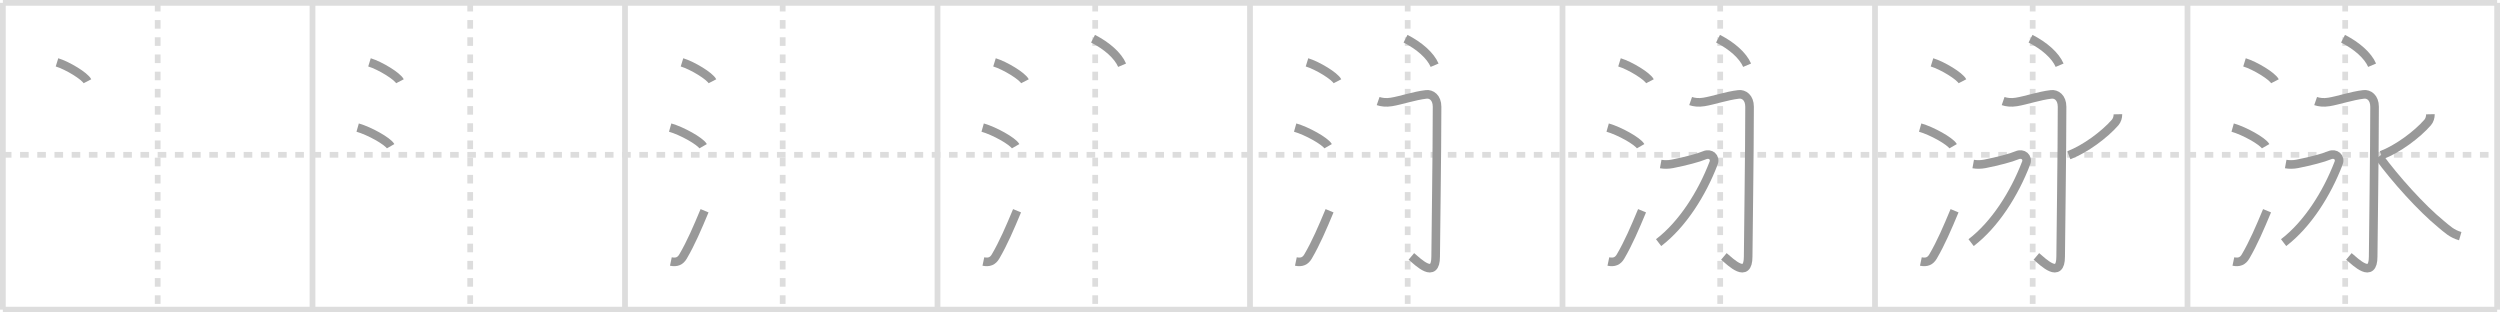 <svg width="872px" height="109px" viewBox="0 0 872 109" xmlns="http://www.w3.org/2000/svg" xmlns:xlink="http://www.w3.org/1999/xlink" xml:space="preserve" version="1.1" baseProfile="full">
<line x1="1" y1="1" x2="871" y2="1" style="stroke:#ddd;stroke-width:2"></line>
<line x1="1" y1="1" x2="1" y2="108" style="stroke:#ddd;stroke-width:2"></line>
<line x1="1" y1="108" x2="871" y2="108" style="stroke:#ddd;stroke-width:2"></line>
<line x1="871" y1="1" x2="871" y2="108" style="stroke:#ddd;stroke-width:2"></line>
<line x1="109" y1="1" x2="109" y2="108" style="stroke:#ddd;stroke-width:2"></line>
<line x1="218" y1="1" x2="218" y2="108" style="stroke:#ddd;stroke-width:2"></line>
<line x1="327" y1="1" x2="327" y2="108" style="stroke:#ddd;stroke-width:2"></line>
<line x1="436" y1="1" x2="436" y2="108" style="stroke:#ddd;stroke-width:2"></line>
<line x1="545" y1="1" x2="545" y2="108" style="stroke:#ddd;stroke-width:2"></line>
<line x1="654" y1="1" x2="654" y2="108" style="stroke:#ddd;stroke-width:2"></line>
<line x1="763" y1="1" x2="763" y2="108" style="stroke:#ddd;stroke-width:2"></line>
<line x1="1" y1="54" x2="871" y2="54" style="stroke:#ddd;stroke-width:2;stroke-dasharray:3 3"></line>
<line x1="55" y1="1" x2="55" y2="108" style="stroke:#ddd;stroke-width:2;stroke-dasharray:3 3"></line>
<line x1="164" y1="1" x2="164" y2="108" style="stroke:#ddd;stroke-width:2;stroke-dasharray:3 3"></line>
<line x1="273" y1="1" x2="273" y2="108" style="stroke:#ddd;stroke-width:2;stroke-dasharray:3 3"></line>
<line x1="382" y1="1" x2="382" y2="108" style="stroke:#ddd;stroke-width:2;stroke-dasharray:3 3"></line>
<line x1="491" y1="1" x2="491" y2="108" style="stroke:#ddd;stroke-width:2;stroke-dasharray:3 3"></line>
<line x1="600" y1="1" x2="600" y2="108" style="stroke:#ddd;stroke-width:2;stroke-dasharray:3 3"></line>
<line x1="709" y1="1" x2="709" y2="108" style="stroke:#ddd;stroke-width:2;stroke-dasharray:3 3"></line>
<line x1="818" y1="1" x2="818" y2="108" style="stroke:#ddd;stroke-width:2;stroke-dasharray:3 3"></line>
<path d="M19.88,21.75c3.75,1.16,9.68,4.78,10.62,6.59" style="fill:none;stroke:#999;stroke-width:3"></path>

<path d="M128.88,21.75c3.75,1.16,9.68,4.78,10.62,6.59" style="fill:none;stroke:#999;stroke-width:3"></path>
<path d="M124.75,44.5c4.06,1.15,10.48,4.72,11.5,6.5" style="fill:none;stroke:#999;stroke-width:3"></path>

<path d="M237.88,21.75c3.75,1.16,9.68,4.78,10.62,6.59" style="fill:none;stroke:#999;stroke-width:3"></path>
<path d="M233.75,44.5c4.06,1.15,10.48,4.72,11.5,6.5" style="fill:none;stroke:#999;stroke-width:3"></path>
<path d="M234.0,91.21c2,0.42,3.31-0.14,4.25-1.75c2.75-4.7,5-9.95,7.5-15.95" style="fill:none;stroke:#999;stroke-width:3"></path>

<path d="M346.88,21.75c3.75,1.16,9.68,4.78,10.62,6.59" style="fill:none;stroke:#999;stroke-width:3"></path>
<path d="M342.75,44.5c4.06,1.15,10.48,4.72,11.5,6.5" style="fill:none;stroke:#999;stroke-width:3"></path>
<path d="M343.0,91.21c2,0.42,3.31-0.14,4.25-1.75c2.75-4.7,5-9.95,7.5-15.95" style="fill:none;stroke:#999;stroke-width:3"></path>
<path d="M381.25,13.5c4.83,2.47,8.69,5.86,10.14,9.25" style="fill:none;stroke:#999;stroke-width:3"></path>

<path d="M455.88,21.75c3.75,1.16,9.68,4.78,10.62,6.59" style="fill:none;stroke:#999;stroke-width:3"></path>
<path d="M451.75,44.5c4.06,1.15,10.48,4.72,11.5,6.5" style="fill:none;stroke:#999;stroke-width:3"></path>
<path d="M452.0,91.21c2,0.42,3.31-0.14,4.25-1.75c2.75-4.7,5-9.95,7.5-15.95" style="fill:none;stroke:#999;stroke-width:3"></path>
<path d="M490.25,13.5c4.83,2.47,8.69,5.86,10.14,9.25" style="fill:none;stroke:#999;stroke-width:3"></path>
<path d="M480.69,35.25c1.19,0.41,2.78,0.62,4.63,0.31c3.43-0.56,7.89-2.14,12.15-2.64c1.75-0.21,3.78,1.08,3.78,4.33c0,15.75-0.48,47.72-0.49,52.27c-0.01,7.98-6.01,1.98-8.47-0.08" style="fill:none;stroke:#999;stroke-width:3"></path>

<path d="M564.88,21.75c3.75,1.16,9.68,4.78,10.62,6.59" style="fill:none;stroke:#999;stroke-width:3"></path>
<path d="M560.75,44.5c4.06,1.15,10.48,4.72,11.5,6.5" style="fill:none;stroke:#999;stroke-width:3"></path>
<path d="M561.0,91.21c2,0.42,3.31-0.14,4.25-1.75c2.75-4.7,5-9.95,7.5-15.95" style="fill:none;stroke:#999;stroke-width:3"></path>
<path d="M599.25,13.5c4.83,2.47,8.69,5.86,10.14,9.25" style="fill:none;stroke:#999;stroke-width:3"></path>
<path d="M589.69,35.25c1.19,0.41,2.78,0.62,4.63,0.31c3.43-0.56,7.89-2.14,12.15-2.64c1.75-0.21,3.78,1.08,3.78,4.33c0,15.75-0.48,47.72-0.49,52.27c-0.01,7.98-6.01,1.98-8.47-0.08" style="fill:none;stroke:#999;stroke-width:3"></path>
<path d="M579.25,57.21c1.27,0.23,2.7,0.21,4.03-0.05c4.6-0.91,9.14-2.1,11.25-3c2.12-0.91,3.94,0.73,3.18,2.72c-4.1,10.72-10.92,21.44-19.19,27.75" style="fill:none;stroke:#999;stroke-width:3"></path>

<path d="M673.88,21.75c3.75,1.16,9.68,4.78,10.62,6.59" style="fill:none;stroke:#999;stroke-width:3"></path>
<path d="M669.75,44.5c4.06,1.15,10.48,4.72,11.5,6.5" style="fill:none;stroke:#999;stroke-width:3"></path>
<path d="M670.0,91.21c2,0.42,3.31-0.14,4.25-1.75c2.75-4.7,5-9.95,7.5-15.95" style="fill:none;stroke:#999;stroke-width:3"></path>
<path d="M708.25,13.5c4.83,2.47,8.69,5.86,10.14,9.25" style="fill:none;stroke:#999;stroke-width:3"></path>
<path d="M698.69,35.25c1.19,0.41,2.78,0.62,4.63,0.31c3.43-0.56,7.89-2.14,12.15-2.64c1.75-0.21,3.78,1.08,3.78,4.33c0,15.75-0.48,47.72-0.49,52.27c-0.01,7.98-6.01,1.98-8.47-0.08" style="fill:none;stroke:#999;stroke-width:3"></path>
<path d="M688.25,57.21c1.27,0.23,2.7,0.21,4.03-0.05c4.6-0.91,9.14-2.1,11.25-3c2.12-0.91,3.94,0.73,3.18,2.72c-4.1,10.72-10.92,21.44-19.19,27.75" style="fill:none;stroke:#999;stroke-width:3"></path>
<path d="M738.73,39.85c0.02,1.03-0.33,2.13-0.96,2.86c-3.64,4.2-10.51,9.32-16.16,11.43" style="fill:none;stroke:#999;stroke-width:3"></path>

<path d="M782.88,21.75c3.75,1.16,9.68,4.78,10.62,6.59" style="fill:none;stroke:#999;stroke-width:3"></path>
<path d="M778.75,44.5c4.06,1.15,10.48,4.72,11.5,6.5" style="fill:none;stroke:#999;stroke-width:3"></path>
<path d="M779.0,91.21c2,0.42,3.31-0.14,4.25-1.75c2.75-4.7,5-9.95,7.5-15.95" style="fill:none;stroke:#999;stroke-width:3"></path>
<path d="M817.25,13.5c4.83,2.47,8.69,5.86,10.14,9.25" style="fill:none;stroke:#999;stroke-width:3"></path>
<path d="M807.69,35.25c1.19,0.41,2.78,0.62,4.63,0.31c3.43-0.56,7.89-2.14,12.15-2.64c1.75-0.21,3.78,1.08,3.78,4.33c0,15.75-0.48,47.72-0.49,52.27c-0.01,7.98-6.01,1.98-8.47-0.08" style="fill:none;stroke:#999;stroke-width:3"></path>
<path d="M797.25,57.21c1.27,0.23,2.7,0.21,4.03-0.05c4.6-0.91,9.14-2.1,11.25-3c2.12-0.91,3.94,0.73,3.18,2.72c-4.1,10.72-10.92,21.44-19.19,27.75" style="fill:none;stroke:#999;stroke-width:3"></path>
<path d="M847.73,39.85c0.02,1.03-0.33,2.13-0.96,2.86c-3.64,4.2-10.51,9.32-16.16,11.43" style="fill:none;stroke:#999;stroke-width:3"></path>
<path d="M829.75,54.62c5.68,7.75,14.79,17.92,21.77,23.62c2.11,1.72,3.59,3.26,6.61,4.13" style="fill:none;stroke:#999;stroke-width:3"></path>

</svg>